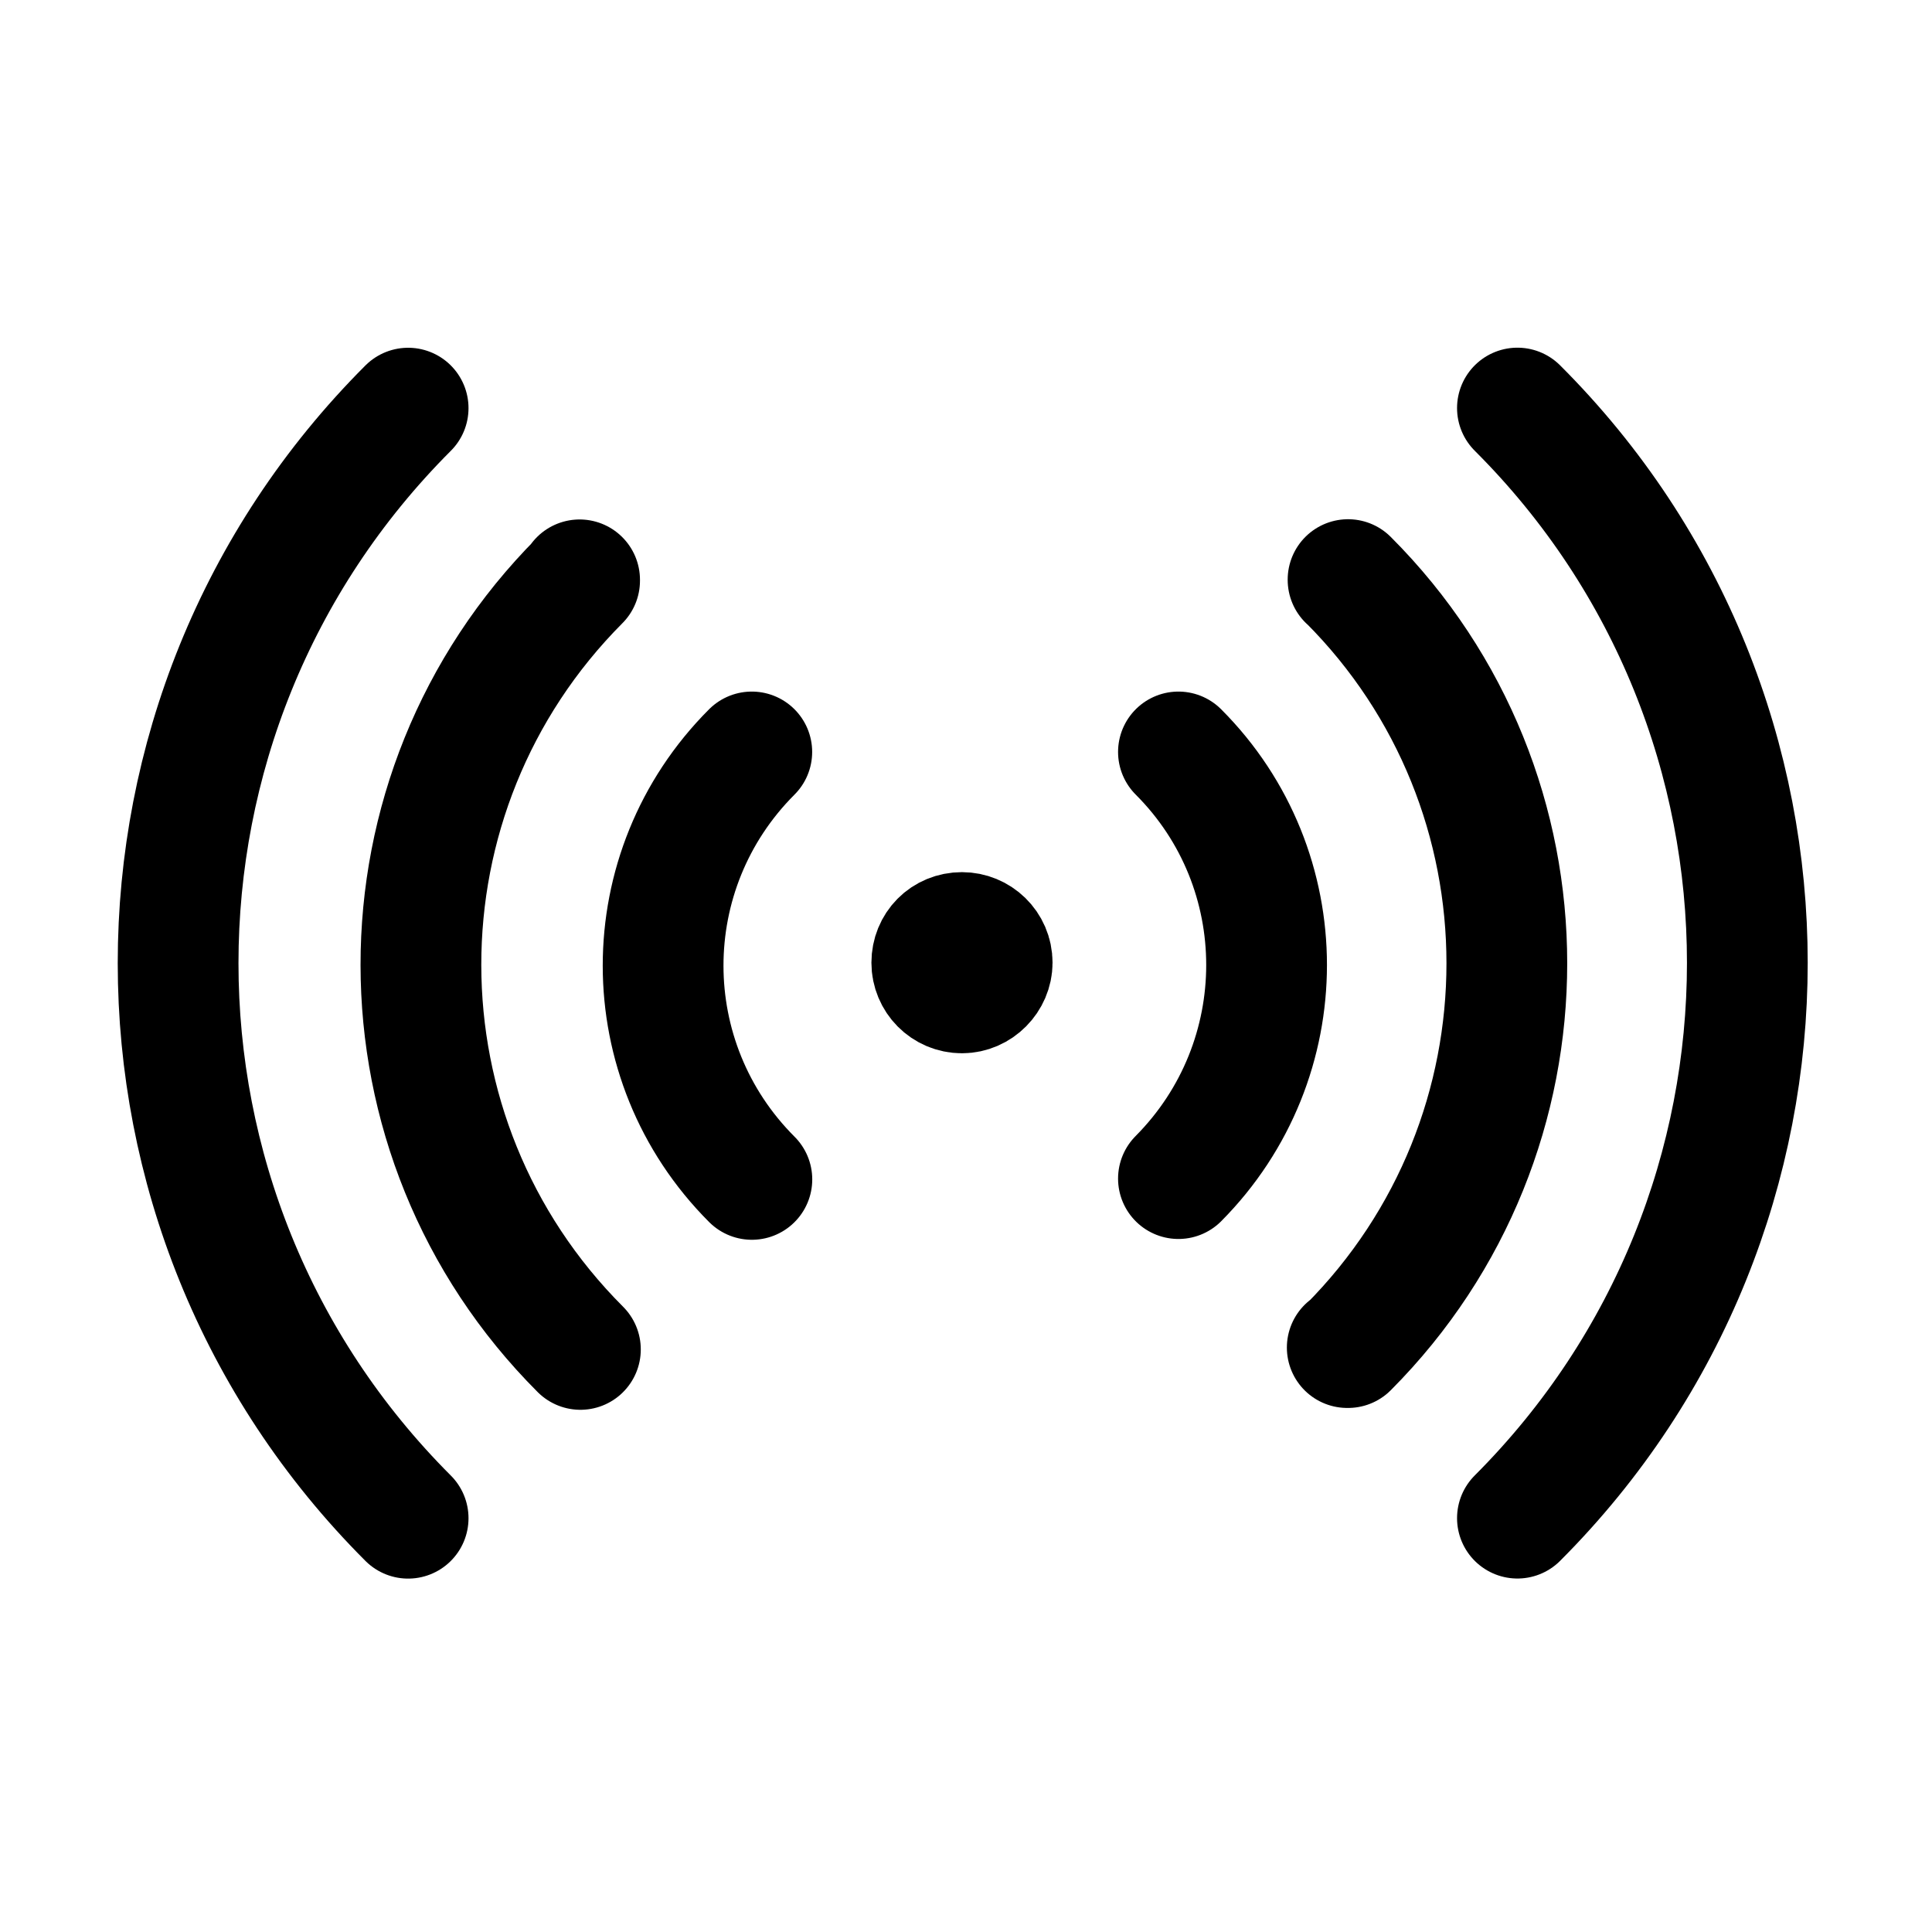 <svg viewBox="0 0 24 24" xmlns="http://www.w3.org/2000/svg"><path fill="none" stroke="#000" stroke-linecap="round" stroke-linejoin="round" stroke-width="1.5" d="M9.34 14.651h0c-1.47-1.47-1.47-3.84-.001-5.31m5.3 0v0c1.46 1.46 1.46 3.83 0 5.3M7.21 16.763h0c-2.64-2.64-2.64-6.91-.01-9.55 0-.01 0-.01 0-.01m9.546 0V7.2c2.63 2.63 2.63 6.9 0 9.54 -.01 0-.01 0-.01 0M5.07 18.86C1.26 15.05 1.26 8.88 5.07 5.07m13.78-.001c3.808 3.8 3.808 9.98 0 13.79m-6.9-6.9h0v0h-.01v-.01Zm.375 0v0c0 .2-.17.375-.375.375 -.21 0-.375-.17-.375-.375v0c0-.21.16-.375.375-.375 .2 0 .375.16.375.375Z"/></svg>